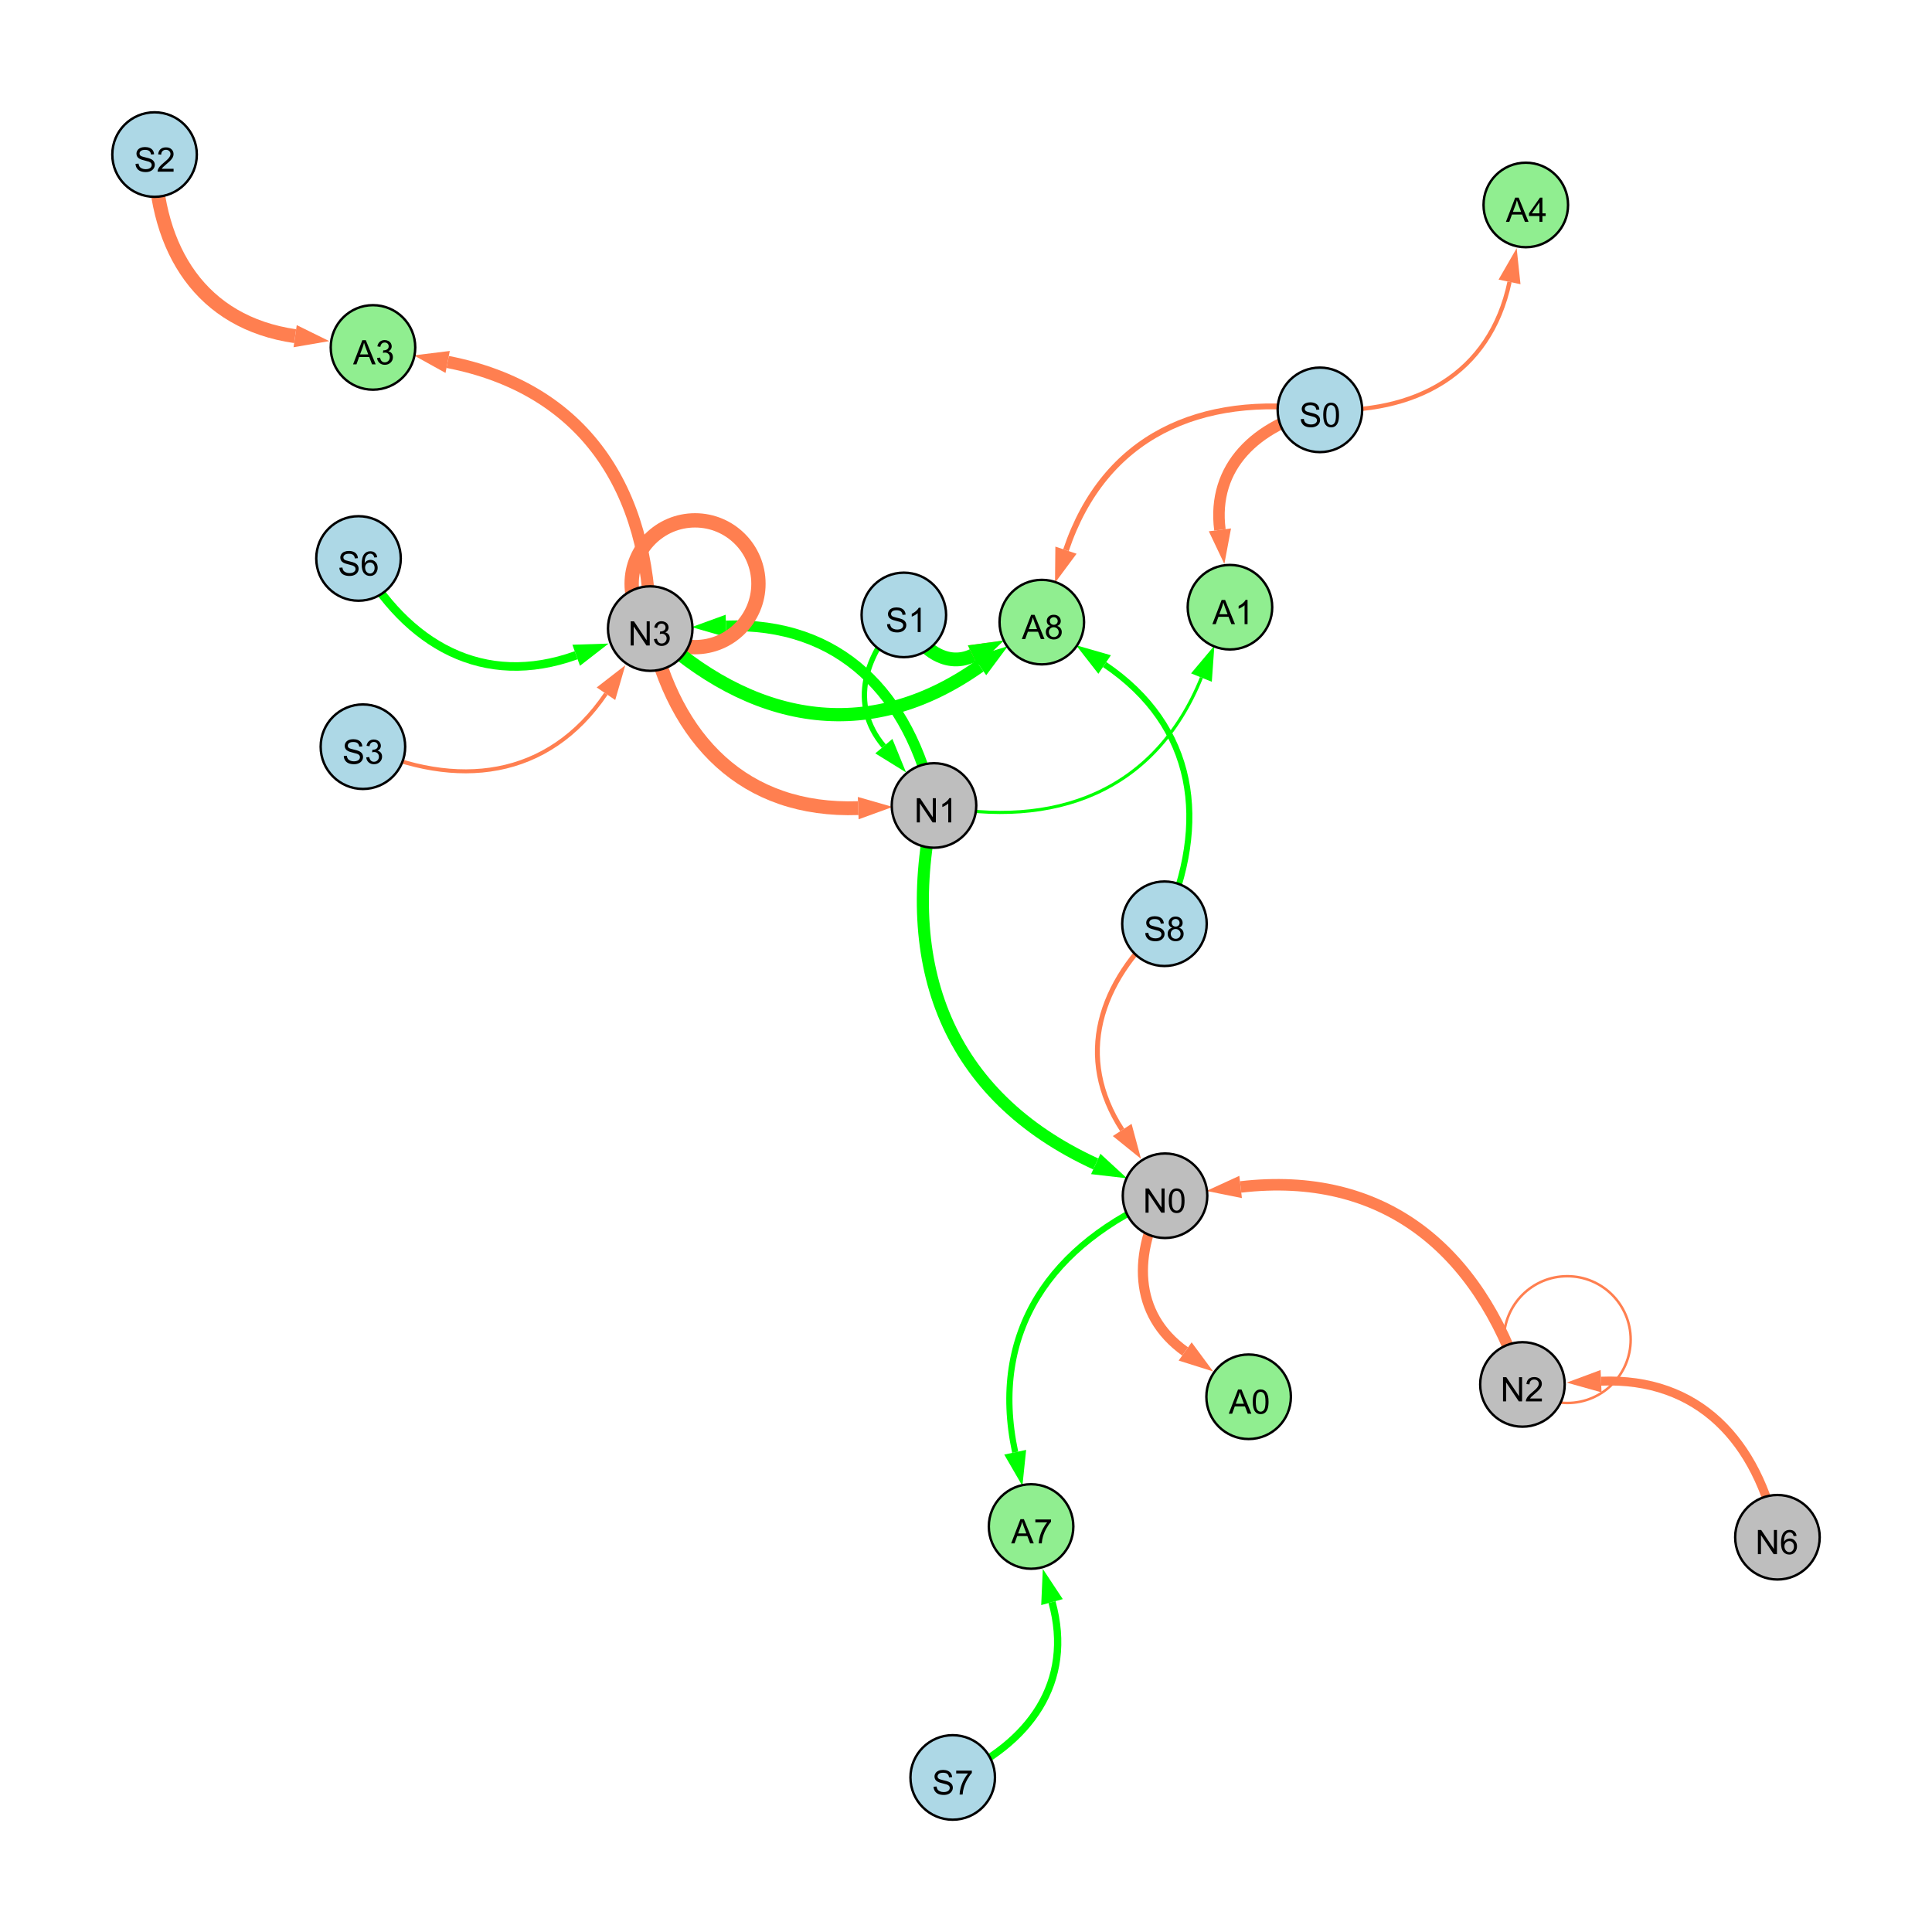 <?xml version="1.0" encoding="UTF-8"?>
<svg xmlns="http://www.w3.org/2000/svg" xmlns:xlink="http://www.w3.org/1999/xlink" width="800" height="800" viewBox="0 0 800 800">
<defs>
<g>
<g id="glyph-0-0">
<path d="M 1.066 0 L 1.066 -10.023 L 2.426 -10.023 L 7.691 -2.152 L 7.691 -10.023 L 8.961 -10.023 L 8.961 0 L 7.602 0 L 2.336 -7.875 L 2.336 0 Z M 1.066 0 "/>
</g>
<g id="glyph-0-1">
<path d="M 6.965 -7.566 L 5.742 -7.473 C 5.633 -7.953 5.477 -8.305 5.277 -8.523 C 4.945 -8.875 4.535 -9.051 4.047 -9.051 C 3.656 -9.051 3.312 -8.941 3.016 -8.723 C 2.629 -8.441 2.32 -8.027 2.098 -7.484 C 1.875 -6.941 1.758 -6.172 1.75 -5.168 C 2.047 -5.617 2.41 -5.953 2.836 -6.172 C 3.266 -6.391 3.715 -6.5 4.184 -6.5 C 5.004 -6.5 5.703 -6.199 6.277 -5.594 C 6.855 -4.992 7.145 -4.211 7.145 -3.254 C 7.145 -2.625 7.008 -2.039 6.738 -1.5 C 6.465 -0.961 6.094 -0.547 5.617 -0.258 C 5.145 0.027 4.609 0.172 4.008 0.172 C 2.98 0.172 2.145 -0.207 1.496 -0.961 C 0.852 -1.715 0.527 -2.957 0.527 -4.688 C 0.527 -6.625 0.883 -8.035 1.602 -8.914 C 2.223 -9.68 3.066 -10.062 4.121 -10.062 C 4.91 -10.062 5.555 -9.84 6.059 -9.398 C 6.562 -8.957 6.867 -8.348 6.965 -7.566 M 1.941 -3.246 C 1.941 -2.824 2.031 -2.418 2.211 -2.031 C 2.391 -1.645 2.645 -1.348 2.969 -1.145 C 3.289 -0.941 3.629 -0.84 3.984 -0.84 C 4.504 -0.84 4.953 -1.051 5.324 -1.469 C 5.699 -1.891 5.887 -2.457 5.887 -3.18 C 5.887 -3.871 5.699 -4.418 5.332 -4.816 C 4.961 -5.215 4.5 -5.414 3.938 -5.414 C 3.383 -5.414 2.91 -5.215 2.523 -4.816 C 2.137 -4.418 1.941 -3.895 1.941 -3.246 Z M 1.941 -3.246 "/>
</g>
<g id="glyph-0-2">
<path d="M 7.047 -1.184 L 7.047 0 L 0.422 0 C 0.414 -0.297 0.461 -0.582 0.566 -0.855 C 0.734 -1.305 1.008 -1.75 1.379 -2.188 C 1.75 -2.625 2.285 -3.133 2.988 -3.703 C 4.078 -4.598 4.812 -5.305 5.195 -5.828 C 5.578 -6.348 5.77 -6.844 5.77 -7.309 C 5.77 -7.797 5.594 -8.207 5.246 -8.543 C 4.898 -8.875 4.445 -9.043 3.883 -9.043 C 3.289 -9.043 2.816 -8.867 2.461 -8.512 C 2.105 -8.156 1.926 -7.664 1.922 -7.035 L 0.656 -7.164 C 0.742 -8.109 1.07 -8.828 1.633 -9.32 C 2.199 -9.816 2.957 -10.062 3.91 -10.062 C 4.871 -10.062 5.633 -9.797 6.195 -9.262 C 6.754 -8.73 7.035 -8.07 7.035 -7.281 C 7.035 -6.879 6.953 -6.484 6.789 -6.098 C 6.625 -5.711 6.352 -5.301 5.973 -4.875 C 5.59 -4.445 4.957 -3.859 4.074 -3.109 C 3.336 -2.492 2.863 -2.07 2.652 -1.848 C 2.441 -1.629 2.27 -1.406 2.133 -1.184 Z M 7.047 -1.184 "/>
</g>
<g id="glyph-0-3">
<path d="M 0.582 -4.941 C 0.582 -6.129 0.703 -7.082 0.945 -7.805 C 1.191 -8.527 1.555 -9.082 2.035 -9.477 C 2.516 -9.867 3.121 -10.062 3.848 -10.062 C 4.387 -10.062 4.859 -9.953 5.266 -9.738 C 5.668 -9.52 6.004 -9.211 6.27 -8.801 C 6.531 -8.395 6.738 -7.898 6.891 -7.312 C 7.039 -6.727 7.117 -5.938 7.117 -4.941 C 7.117 -3.766 6.996 -2.816 6.754 -2.094 C 6.512 -1.371 6.152 -0.816 5.672 -0.422 C 5.191 -0.027 4.582 0.172 3.848 0.172 C 2.883 0.172 2.125 -0.176 1.57 -0.867 C 0.91 -1.703 0.582 -3.059 0.582 -4.941 M 1.844 -4.941 C 1.844 -3.297 2.039 -2.203 2.422 -1.656 C 2.809 -1.113 3.285 -0.84 3.848 -0.84 C 4.414 -0.84 4.891 -1.113 5.273 -1.66 C 5.66 -2.207 5.852 -3.301 5.852 -4.941 C 5.852 -6.594 5.66 -7.688 5.273 -8.23 C 4.891 -8.773 4.41 -9.043 3.836 -9.043 C 3.27 -9.043 2.82 -8.805 2.48 -8.328 C 2.059 -7.715 1.844 -6.586 1.844 -4.941 Z M 1.844 -4.941 "/>
</g>
<g id="glyph-0-4">
<path d="M 5.215 0 L 3.984 0 L 3.984 -7.84 C 3.688 -7.559 3.301 -7.277 2.82 -6.992 C 2.34 -6.711 1.906 -6.5 1.523 -6.359 L 1.523 -7.547 C 2.211 -7.871 2.812 -8.262 3.328 -8.723 C 3.844 -9.184 4.207 -9.629 4.422 -10.062 L 5.215 -10.062 Z M 5.215 0 "/>
</g>
<g id="glyph-0-5">
<path d="M 0.586 -2.645 L 1.82 -2.809 C 1.961 -2.113 2.199 -1.609 2.539 -1.301 C 2.879 -0.996 3.293 -0.84 3.781 -0.84 C 4.359 -0.84 4.848 -1.043 5.246 -1.441 C 5.645 -1.844 5.844 -2.34 5.844 -2.934 C 5.844 -3.496 5.66 -3.965 5.289 -4.332 C 4.922 -4.699 4.453 -4.883 3.883 -4.883 C 3.648 -4.883 3.359 -4.836 3.016 -4.742 L 3.152 -5.824 C 3.234 -5.816 3.301 -5.812 3.352 -5.812 C 3.875 -5.812 4.344 -5.945 4.766 -6.219 C 5.184 -6.492 5.395 -6.914 5.395 -7.484 C 5.395 -7.938 5.242 -8.309 4.938 -8.605 C 4.629 -8.902 4.234 -9.051 3.754 -9.051 C 3.273 -9.051 2.875 -8.898 2.555 -8.602 C 2.238 -8.297 2.031 -7.848 1.941 -7.246 L 0.711 -7.465 C 0.859 -8.289 1.203 -8.93 1.734 -9.383 C 2.27 -9.836 2.934 -10.062 3.727 -10.062 C 4.273 -10.062 4.777 -9.945 5.234 -9.711 C 5.695 -9.477 6.047 -9.156 6.293 -8.75 C 6.535 -8.344 6.656 -7.914 6.656 -7.457 C 6.656 -7.023 6.543 -6.629 6.309 -6.273 C 6.078 -5.918 5.734 -5.637 5.277 -5.43 C 5.871 -5.289 6.328 -5.008 6.656 -4.578 C 6.984 -4.145 7.148 -3.605 7.148 -2.961 C 7.148 -2.086 6.832 -1.344 6.195 -0.734 C 5.555 -0.125 4.75 0.18 3.773 0.18 C 2.895 0.18 2.164 -0.086 1.582 -0.609 C 1 -1.133 0.672 -1.812 0.586 -2.645 Z M 0.586 -2.645 "/>
</g>
<g id="glyph-0-6">
<path d="M 0.629 -3.219 L 1.879 -3.328 C 1.938 -2.828 2.078 -2.418 2.293 -2.094 C 2.512 -1.773 2.848 -1.516 3.301 -1.316 C 3.758 -1.117 4.27 -1.02 4.84 -1.02 C 5.344 -1.02 5.793 -1.094 6.18 -1.242 C 6.566 -1.395 6.855 -1.602 7.043 -1.863 C 7.234 -2.125 7.328 -2.41 7.328 -2.719 C 7.328 -3.035 7.238 -3.309 7.055 -3.543 C 6.871 -3.777 6.57 -3.977 6.152 -4.137 C 5.883 -4.242 5.289 -4.402 4.367 -4.625 C 3.449 -4.844 2.805 -5.055 2.434 -5.25 C 1.953 -5.5 1.598 -5.812 1.363 -6.184 C 1.129 -6.555 1.012 -6.969 1.012 -7.43 C 1.012 -7.938 1.156 -8.41 1.441 -8.848 C 1.73 -9.289 2.148 -9.621 2.699 -9.852 C 3.25 -10.078 3.863 -10.191 4.539 -10.191 C 5.281 -10.191 5.938 -10.074 6.504 -9.832 C 7.07 -9.594 7.508 -9.242 7.812 -8.777 C 8.117 -8.312 8.281 -7.785 8.305 -7.199 L 7.035 -7.102 C 6.965 -7.734 6.734 -8.215 6.34 -8.539 C 5.945 -8.863 5.363 -9.023 4.594 -9.023 C 3.793 -9.023 3.207 -8.875 2.84 -8.582 C 2.473 -8.289 2.289 -7.934 2.289 -7.52 C 2.289 -7.16 2.422 -6.863 2.68 -6.633 C 2.934 -6.398 3.602 -6.16 4.68 -5.918 C 5.758 -5.672 6.496 -5.461 6.898 -5.277 C 7.48 -5.008 7.91 -4.668 8.188 -4.254 C 8.469 -3.844 8.605 -3.367 8.605 -2.828 C 8.605 -2.297 8.453 -1.793 8.148 -1.324 C 7.844 -0.852 7.406 -0.484 6.832 -0.223 C 6.262 0.039 5.617 0.172 4.902 0.172 C 3.996 0.172 3.234 0.039 2.621 -0.227 C 2.008 -0.488 1.527 -0.887 1.18 -1.418 C 0.832 -1.949 0.648 -2.551 0.629 -3.219 Z M 0.629 -3.219 "/>
</g>
<g id="glyph-0-7">
<path d="M 2.477 -5.434 C 1.965 -5.621 1.586 -5.887 1.34 -6.234 C 1.094 -6.582 0.969 -6.996 0.969 -7.477 C 0.969 -8.207 1.234 -8.82 1.758 -9.316 C 2.281 -9.812 2.977 -10.062 3.848 -10.062 C 4.723 -10.062 5.43 -9.809 5.961 -9.301 C 6.492 -8.793 6.762 -8.172 6.762 -7.445 C 6.762 -6.98 6.641 -6.574 6.395 -6.23 C 6.152 -5.887 5.781 -5.621 5.285 -5.434 C 5.898 -5.234 6.367 -4.91 6.688 -4.465 C 7.012 -4.016 7.172 -3.484 7.172 -2.863 C 7.172 -2.008 6.867 -1.289 6.262 -0.703 C 5.656 -0.121 4.859 0.172 3.867 0.172 C 2.879 0.172 2.082 -0.121 1.477 -0.707 C 0.871 -1.293 0.566 -2.023 0.566 -2.898 C 0.566 -3.551 0.734 -4.098 1.062 -4.535 C 1.395 -4.977 1.863 -5.273 2.477 -5.434 M 2.227 -7.52 C 2.227 -7.047 2.383 -6.656 2.688 -6.359 C 2.992 -6.055 3.387 -5.906 3.875 -5.906 C 4.352 -5.906 4.738 -6.055 5.043 -6.355 C 5.344 -6.652 5.496 -7.02 5.496 -7.453 C 5.496 -7.902 5.34 -8.281 5.027 -8.59 C 4.715 -8.898 4.328 -9.051 3.863 -9.051 C 3.395 -9.051 3.004 -8.898 2.695 -8.602 C 2.383 -8.297 2.227 -7.938 2.227 -7.52 M 1.832 -2.891 C 1.832 -2.539 1.914 -2.203 2.082 -1.875 C 2.246 -1.547 2.496 -1.289 2.824 -1.109 C 3.152 -0.93 3.504 -0.84 3.883 -0.84 C 4.469 -0.84 4.957 -1.031 5.34 -1.406 C 5.723 -1.785 5.914 -2.266 5.914 -2.852 C 5.914 -3.441 5.715 -3.934 5.32 -4.32 C 4.926 -4.707 4.434 -4.902 3.844 -4.902 C 3.262 -4.902 2.785 -4.711 2.402 -4.328 C 2.023 -3.945 1.832 -3.465 1.832 -2.891 Z M 1.832 -2.891 "/>
</g>
<g id="glyph-0-8">
<path d="M -0.02 0 L 3.828 -10.023 L 5.258 -10.023 L 9.359 0 L 7.848 0 L 6.68 -3.035 L 2.488 -3.035 L 1.387 0 L -0.02 0 M 2.871 -4.117 L 6.27 -4.117 L 5.223 -6.891 C 4.902 -7.734 4.668 -8.426 4.512 -8.969 C 4.383 -8.328 4.203 -7.688 3.973 -7.055 Z M 2.871 -4.117 "/>
</g>
<g id="glyph-0-9">
<path d="M 0.664 -8.711 L 0.664 -9.891 L 7.148 -9.891 L 7.148 -8.934 C 6.512 -8.254 5.879 -7.352 5.254 -6.227 C 4.625 -5.102 4.141 -3.945 3.801 -2.754 C 3.555 -1.918 3.398 -0.996 3.328 0 L 2.062 0 C 2.078 -0.789 2.234 -1.742 2.531 -2.859 C 2.824 -3.973 3.25 -5.051 3.805 -6.086 C 4.359 -7.125 4.945 -8 5.57 -8.711 Z M 0.664 -8.711 "/>
</g>
<g id="glyph-0-10">
<path d="M 4.523 0 L 4.523 -2.398 L 0.18 -2.398 L 0.18 -3.527 L 4.75 -10.023 L 5.758 -10.023 L 5.758 -3.527 L 7.109 -3.527 L 7.109 -2.398 L 5.758 -2.398 L 5.758 0 L 4.523 0 M 4.523 -3.527 L 4.523 -8.047 L 1.387 -3.527 Z M 4.523 -3.527 "/>
</g>
</g>
</defs>
<rect x="-80" y="-80" width="960" height="960" fill="rgb(100%, 100%, 100%)" fill-opacity="1"/>
<path fill="none" stroke-width="3.707" stroke-linecap="butt" stroke-linejoin="miter" stroke="rgb(100%, 49.804%, 31.373%)" stroke-opacity="1" stroke-miterlimit="10" d="M 736 636.539 C 727.812 596.742 703.266 570.262 662.973 571.922 "/>
<path fill-rule="nonzero" fill="rgb(100%, 49.804%, 31.373%)" fill-opacity="1" d="M 648.719 572.508 L 662.781 567.289 L 663.164 576.551 L 648.719 572.508 "/>
<path fill="none" stroke-width="4.771" stroke-linecap="butt" stroke-linejoin="miter" stroke="rgb(100%, 49.804%, 31.373%)" stroke-opacity="1" stroke-miterlimit="10" d="M 630.414 573.262 C 611.957 516.832 572.484 484.66 513.715 491.492 "/>
<path fill-rule="nonzero" fill="rgb(100%, 49.804%, 31.373%)" fill-opacity="1" d="M 499.543 493.141 L 513.18 486.891 L 514.25 496.098 L 499.543 493.141 "/>
<path fill="none" stroke-width="5.008" stroke-linecap="butt" stroke-linejoin="miter" stroke="rgb(0%, 100%, 0%)" stroke-opacity="1" stroke-miterlimit="10" d="M 386.754 333.531 C 371.969 399.75 392.219 453.75 453.723 481.969 "/>
<path fill-rule="nonzero" fill="rgb(0%, 100%, 0%)" fill-opacity="1" d="M 466.691 487.918 L 451.789 486.184 L 455.656 477.758 L 466.691 487.918 "/>
<path fill="none" stroke-width="5.736" stroke-linecap="butt" stroke-linejoin="miter" stroke="rgb(100%, 49.804%, 31.373%)" stroke-opacity="1" stroke-miterlimit="10" d="M 269.246 260.281 C 279.367 306.594 308.246 336.273 355.367 334.625 "/>
<path fill-rule="nonzero" fill="rgb(100%, 49.804%, 31.373%)" fill-opacity="1" d="M 369.625 334.129 L 355.531 339.258 L 355.207 329.996 L 369.625 334.129 "/>
<path fill="none" stroke-width="4.437" stroke-linecap="butt" stroke-linejoin="miter" stroke="rgb(0%, 100%, 0%)" stroke-opacity="1" stroke-miterlimit="10" d="M 386.754 333.531 C 376.633 287.215 347.754 257.535 300.629 259.184 "/>
<path fill-rule="nonzero" fill="rgb(0%, 100%, 0%)" fill-opacity="1" d="M 286.375 259.68 L 300.469 254.551 L 300.793 263.816 L 286.375 259.68 "/>
<path fill="none" stroke-width="3.54" stroke-linecap="butt" stroke-linejoin="miter" stroke="rgb(0%, 100%, 0%)" stroke-opacity="1" stroke-miterlimit="10" d="M 148.453 231.246 C 168.477 267.137 200.195 285.152 238.582 271.324 "/>
<path fill-rule="nonzero" fill="rgb(0%, 100%, 0%)" fill-opacity="1" d="M 252.004 266.492 L 240.152 275.688 L 237.012 266.965 L 252.004 266.492 "/>
<path fill="none" stroke-width="5.932" stroke-linecap="butt" stroke-linejoin="miter" stroke="rgb(100%, 49.804%, 31.373%)" stroke-opacity="1" stroke-miterlimit="10" d="M 314.055 241.719 C 314.055 256.215 302.305 267.969 287.805 267.969 C 273.309 267.969 261.555 256.215 261.555 241.719 C 261.555 227.219 273.309 215.469 287.805 215.469 C 302.305 215.469 314.055 227.219 314.055 241.719 "/>
<path fill="none" stroke-width="1.647" stroke-linecap="butt" stroke-linejoin="miter" stroke="rgb(100%, 49.804%, 31.373%)" stroke-opacity="1" stroke-miterlimit="10" d="M 150.281 309.191 C 189.309 327.039 226.953 322.516 250.91 287.258 "/>
<path fill-rule="nonzero" fill="rgb(100%, 49.804%, 31.373%)" fill-opacity="1" d="M 258.93 275.461 L 254.746 289.863 L 247.078 284.652 L 258.93 275.461 "/>
<path fill="none" stroke-width="2.027" stroke-linecap="butt" stroke-linejoin="miter" stroke="rgb(100%, 49.804%, 31.373%)" stroke-opacity="1" stroke-miterlimit="10" d="M 482.176 382.504 C 454.996 406.59 445.043 437.734 464.676 467.887 "/>
<path fill-rule="nonzero" fill="rgb(100%, 49.804%, 31.373%)" fill-opacity="1" d="M 472.461 479.84 L 460.793 470.414 L 468.559 465.355 L 472.461 479.84 "/>
<path fill="none" stroke-width="1.035" stroke-linecap="butt" stroke-linejoin="miter" stroke="rgb(100%, 49.804%, 31.373%)" stroke-opacity="1" stroke-miterlimit="10" d="M 675.227 554.699 C 675.227 569.199 663.473 580.949 648.977 580.949 C 634.477 580.949 622.727 569.199 622.727 554.699 C 622.727 540.203 634.477 528.449 648.977 528.449 C 663.473 528.449 675.227 540.203 675.227 554.699 "/>
<path fill="none" stroke-width="2.207" stroke-linecap="butt" stroke-linejoin="miter" stroke="rgb(0%, 100%, 0%)" stroke-opacity="1" stroke-miterlimit="10" d="M 374.266 254.629 C 357.922 270.668 351.516 291.859 365.98 308.965 "/>
<path fill-rule="nonzero" fill="rgb(0%, 100%, 0%)" fill-opacity="1" d="M 375.191 319.855 L 362.441 311.957 L 369.52 305.969 L 375.191 319.855 "/>
<path fill="none" stroke-width="2.414" stroke-linecap="butt" stroke-linejoin="miter" stroke="rgb(100%, 49.804%, 31.373%)" stroke-opacity="1" stroke-miterlimit="10" d="M 546.543 169.711 C 496.969 162.789 457.262 180.594 441.395 227.812 "/>
<path fill-rule="nonzero" fill="rgb(100%, 49.804%, 31.373%)" fill-opacity="1" d="M 436.852 241.336 L 437.004 226.336 L 445.789 229.289 L 436.852 241.336 "/>
<path fill="none" stroke-width="4.768" stroke-linecap="butt" stroke-linejoin="miter" stroke="rgb(100%, 49.804%, 31.373%)" stroke-opacity="1" stroke-miterlimit="10" d="M 546.543 169.711 C 520.324 175.922 501.738 193.105 505.145 219.398 "/>
<path fill-rule="nonzero" fill="rgb(100%, 49.804%, 31.373%)" fill-opacity="1" d="M 506.98 233.547 L 500.551 219.996 L 509.742 218.805 L 506.98 233.547 "/>
<path fill="none" stroke-width="3.018" stroke-linecap="butt" stroke-linejoin="miter" stroke="rgb(0%, 100%, 0%)" stroke-opacity="1" stroke-miterlimit="10" d="M 394.5 736 C 426.355 722.074 444.781 696.566 435.609 663.398 "/>
<path fill-rule="nonzero" fill="rgb(0%, 100%, 0%)" fill-opacity="1" d="M 431.805 649.648 L 440.078 662.16 L 431.141 664.633 L 431.805 649.648 "/>
<path fill="none" stroke-width="1.758" stroke-linecap="butt" stroke-linejoin="miter" stroke="rgb(100%, 49.804%, 31.373%)" stroke-opacity="1" stroke-miterlimit="10" d="M 546.543 169.711 C 585.965 171.68 616.969 155.039 625.066 116.73 "/>
<path fill-rule="nonzero" fill="rgb(100%, 49.804%, 31.373%)" fill-opacity="1" d="M 628.016 102.77 L 629.602 117.688 L 620.531 115.77 L 628.016 102.77 "/>
<path fill="none" stroke-width="2.563" stroke-linecap="butt" stroke-linejoin="miter" stroke="rgb(0%, 100%, 0%)" stroke-opacity="1" stroke-miterlimit="10" d="M 482.414 495.133 C 435.18 515.023 409.688 551.457 420.367 601.344 "/>
<path fill-rule="nonzero" fill="rgb(0%, 100%, 0%)" fill-opacity="1" d="M 423.355 615.293 L 415.836 602.312 L 424.902 600.371 L 423.355 615.293 "/>
<path fill="none" stroke-width="3.666" stroke-linecap="butt" stroke-linejoin="miter" stroke="rgb(100%, 49.804%, 31.373%)" stroke-opacity="1" stroke-miterlimit="10" d="M 374.266 254.629 C 379.586 267.359 391.09 277.078 402.809 271.414 "/>
<path fill-rule="nonzero" fill="rgb(100%, 49.804%, 31.373%)" fill-opacity="1" d="M 415.656 265.207 L 404.828 275.59 L 400.793 267.242 L 415.656 265.207 "/>
<path fill="none" stroke-width="1.3" stroke-linecap="butt" stroke-linejoin="miter" stroke="rgb(0%, 100%, 0%)" stroke-opacity="1" stroke-miterlimit="10" d="M 386.754 333.531 C 436.906 343.562 478.375 327.754 497.492 280.57 "/>
<path fill-rule="nonzero" fill="rgb(0%, 100%, 0%)" fill-opacity="1" d="M 502.848 267.352 L 501.789 282.312 L 493.195 278.832 L 502.848 267.352 "/>
<path fill="none" stroke-width="5.476" stroke-linecap="butt" stroke-linejoin="miter" stroke="rgb(0%, 100%, 0%)" stroke-opacity="1" stroke-miterlimit="10" d="M 269.246 260.281 C 310.844 299.57 359.18 308.781 405.688 275.816 "/>
<path fill-rule="nonzero" fill="rgb(0%, 100%, 0%)" fill-opacity="1" d="M 417.328 267.57 L 408.371 279.598 L 403.008 272.035 L 417.328 267.57 "/>
<path fill="none" stroke-width="5.78" stroke-linecap="butt" stroke-linejoin="miter" stroke="rgb(100%, 49.804%, 31.373%)" stroke-opacity="1" stroke-miterlimit="10" d="M 64 64 C 64.602 103.621 83.301 133.578 122.211 139.203 "/>
<path fill-rule="nonzero" fill="rgb(100%, 49.804%, 31.373%)" fill-opacity="1" d="M 136.332 141.246 L 121.551 143.789 L 122.875 134.617 L 136.332 141.246 "/>
<path fill="none" stroke-width="5.063" stroke-linecap="butt" stroke-linejoin="miter" stroke="rgb(100%, 49.804%, 31.373%)" stroke-opacity="1" stroke-miterlimit="10" d="M 269.246 260.281 C 268.887 202.508 241.871 160.855 185.367 149.871 "/>
<path fill-rule="nonzero" fill="rgb(100%, 49.804%, 31.373%)" fill-opacity="1" d="M 171.363 147.152 L 186.25 145.324 L 184.48 154.422 L 171.363 147.152 "/>
<path fill="none" stroke-width="5.72" stroke-linecap="butt" stroke-linejoin="miter" stroke="rgb(0%, 100%, 0%)" stroke-opacity="1" stroke-miterlimit="10" d="M 374.266 254.629 C 379.586 267.359 391.09 277.078 402.809 271.414 "/>
<path fill-rule="nonzero" fill="rgb(0%, 100%, 0%)" fill-opacity="1" d="M 415.656 265.207 L 404.828 275.59 L 400.793 267.242 L 415.656 265.207 "/>
<path fill="none" stroke-width="2.509" stroke-linecap="butt" stroke-linejoin="miter" stroke="rgb(0%, 100%, 0%)" stroke-opacity="1" stroke-miterlimit="10" d="M 482.176 382.504 C 500.754 340.531 495.234 300.695 457.402 275.164 "/>
<path fill-rule="nonzero" fill="rgb(0%, 100%, 0%)" fill-opacity="1" d="M 445.578 267.184 L 459.996 271.324 L 454.809 279.008 L 445.578 267.184 "/>
<path fill="none" stroke-width="4.194" stroke-linecap="butt" stroke-linejoin="miter" stroke="rgb(100%, 49.804%, 31.373%)" stroke-opacity="1" stroke-miterlimit="10" d="M 482.414 495.133 C 469.07 518.707 469.043 544.125 490.742 559.609 "/>
<path fill-rule="nonzero" fill="rgb(100%, 49.804%, 31.373%)" fill-opacity="1" d="M 502.355 567.895 L 488.047 563.383 L 493.434 555.836 L 502.355 567.895 "/>
<path fill-rule="nonzero" fill="rgb(74.51%, 74.51%, 74.51%)" fill-opacity="1" stroke-width="1" stroke-linecap="butt" stroke-linejoin="miter" stroke="rgb(0%, 0%, 0%)" stroke-opacity="1" stroke-miterlimit="10" d="M 753.5 636.539 C 753.5 646.203 745.664 654.039 736 654.039 C 726.336 654.039 718.5 646.203 718.5 636.539 C 718.5 626.871 726.336 619.039 736 619.039 C 745.664 619.039 753.5 626.871 753.5 636.539 "/>
<path fill-rule="nonzero" fill="rgb(74.51%, 74.51%, 74.51%)" fill-opacity="1" stroke-width="1" stroke-linecap="butt" stroke-linejoin="miter" stroke="rgb(0%, 0%, 0%)" stroke-opacity="1" stroke-miterlimit="10" d="M 647.914 573.262 C 647.914 582.926 640.078 590.762 630.414 590.762 C 620.75 590.762 612.914 582.926 612.914 573.262 C 612.914 563.598 620.75 555.762 630.414 555.762 C 640.078 555.762 647.914 563.598 647.914 573.262 "/>
<path fill-rule="nonzero" fill="rgb(74.51%, 74.51%, 74.51%)" fill-opacity="1" stroke-width="1" stroke-linecap="butt" stroke-linejoin="miter" stroke="rgb(0%, 0%, 0%)" stroke-opacity="1" stroke-miterlimit="10" d="M 499.914 495.133 C 499.914 504.797 492.078 512.633 482.414 512.633 C 472.75 512.633 464.914 504.797 464.914 495.133 C 464.914 485.469 472.75 477.633 482.414 477.633 C 492.078 477.633 499.914 485.469 499.914 495.133 "/>
<path fill-rule="nonzero" fill="rgb(74.51%, 74.51%, 74.51%)" fill-opacity="1" stroke-width="1" stroke-linecap="butt" stroke-linejoin="miter" stroke="rgb(0%, 0%, 0%)" stroke-opacity="1" stroke-miterlimit="10" d="M 404.254 333.531 C 404.254 343.195 396.418 351.031 386.754 351.031 C 377.09 351.031 369.254 343.195 369.254 333.531 C 369.254 323.863 377.09 316.031 386.754 316.031 C 396.418 316.031 404.254 323.863 404.254 333.531 "/>
<path fill-rule="nonzero" fill="rgb(74.51%, 74.51%, 74.51%)" fill-opacity="1" stroke-width="1" stroke-linecap="butt" stroke-linejoin="miter" stroke="rgb(0%, 0%, 0%)" stroke-opacity="1" stroke-miterlimit="10" d="M 286.746 260.281 C 286.746 269.945 278.91 277.781 269.246 277.781 C 259.578 277.781 251.746 269.945 251.746 260.281 C 251.746 250.613 259.578 242.781 269.246 242.781 C 278.91 242.781 286.746 250.613 286.746 260.281 "/>
<path fill-rule="nonzero" fill="rgb(67.843%, 84.706%, 90.196%)" fill-opacity="1" stroke-width="1" stroke-linecap="butt" stroke-linejoin="miter" stroke="rgb(0%, 0%, 0%)" stroke-opacity="1" stroke-miterlimit="10" d="M 165.953 231.246 C 165.953 240.91 158.121 248.746 148.453 248.746 C 138.789 248.746 130.953 240.91 130.953 231.246 C 130.953 221.582 138.789 213.746 148.453 213.746 C 158.121 213.746 165.953 221.582 165.953 231.246 "/>
<path fill-rule="nonzero" fill="rgb(67.843%, 84.706%, 90.196%)" fill-opacity="1" stroke-width="1" stroke-linecap="butt" stroke-linejoin="miter" stroke="rgb(0%, 0%, 0%)" stroke-opacity="1" stroke-miterlimit="10" d="M 167.781 309.191 C 167.781 318.855 159.945 326.691 150.281 326.691 C 140.617 326.691 132.781 318.855 132.781 309.191 C 132.781 299.527 140.617 291.691 150.281 291.691 C 159.945 291.691 167.781 299.527 167.781 309.191 "/>
<path fill-rule="nonzero" fill="rgb(67.843%, 84.706%, 90.196%)" fill-opacity="1" stroke-width="1" stroke-linecap="butt" stroke-linejoin="miter" stroke="rgb(0%, 0%, 0%)" stroke-opacity="1" stroke-miterlimit="10" d="M 499.676 382.504 C 499.676 392.168 491.84 400.004 482.176 400.004 C 472.508 400.004 464.676 392.168 464.676 382.504 C 464.676 372.84 472.508 365.004 482.176 365.004 C 491.84 365.004 499.676 372.84 499.676 382.504 "/>
<path fill-rule="nonzero" fill="rgb(67.843%, 84.706%, 90.196%)" fill-opacity="1" stroke-width="1" stroke-linecap="butt" stroke-linejoin="miter" stroke="rgb(0%, 0%, 0%)" stroke-opacity="1" stroke-miterlimit="10" d="M 391.766 254.629 C 391.766 264.293 383.93 272.129 374.266 272.129 C 364.602 272.129 356.766 264.293 356.766 254.629 C 356.766 244.965 364.602 237.129 374.266 237.129 C 383.93 237.129 391.766 244.965 391.766 254.629 "/>
<path fill-rule="nonzero" fill="rgb(67.843%, 84.706%, 90.196%)" fill-opacity="1" stroke-width="1" stroke-linecap="butt" stroke-linejoin="miter" stroke="rgb(0%, 0%, 0%)" stroke-opacity="1" stroke-miterlimit="10" d="M 564.043 169.711 C 564.043 179.375 556.211 187.211 546.543 187.211 C 536.879 187.211 529.043 179.375 529.043 169.711 C 529.043 160.043 536.879 152.211 546.543 152.211 C 556.211 152.211 564.043 160.043 564.043 169.711 "/>
<path fill-rule="nonzero" fill="rgb(56.471%, 93.333%, 56.471%)" fill-opacity="1" stroke-width="1" stroke-linecap="butt" stroke-linejoin="miter" stroke="rgb(0%, 0%, 0%)" stroke-opacity="1" stroke-miterlimit="10" d="M 448.887 257.605 C 448.887 267.273 441.051 275.105 431.387 275.105 C 421.719 275.105 413.887 267.273 413.887 257.605 C 413.887 247.941 421.719 240.105 431.387 240.105 C 441.051 240.105 448.887 247.941 448.887 257.605 "/>
<path fill-rule="nonzero" fill="rgb(56.471%, 93.333%, 56.471%)" fill-opacity="1" stroke-width="1" stroke-linecap="butt" stroke-linejoin="miter" stroke="rgb(0%, 0%, 0%)" stroke-opacity="1" stroke-miterlimit="10" d="M 526.797 251.43 C 526.797 261.094 518.961 268.93 509.297 268.93 C 499.633 268.93 491.797 261.094 491.797 251.43 C 491.797 241.766 499.633 233.93 509.297 233.93 C 518.961 233.93 526.797 241.766 526.797 251.43 "/>
<path fill-rule="nonzero" fill="rgb(67.843%, 84.706%, 90.196%)" fill-opacity="1" stroke-width="1" stroke-linecap="butt" stroke-linejoin="miter" stroke="rgb(0%, 0%, 0%)" stroke-opacity="1" stroke-miterlimit="10" d="M 412 736 C 412 745.664 404.168 753.5 394.5 753.5 C 384.836 753.5 377 745.664 377 736 C 377 726.336 384.836 718.5 394.5 718.5 C 404.168 718.5 412 726.336 412 736 "/>
<path fill-rule="nonzero" fill="rgb(56.471%, 93.333%, 56.471%)" fill-opacity="1" stroke-width="1" stroke-linecap="butt" stroke-linejoin="miter" stroke="rgb(0%, 0%, 0%)" stroke-opacity="1" stroke-miterlimit="10" d="M 444.449 632.09 C 444.449 641.754 436.617 649.59 426.949 649.59 C 417.285 649.59 409.449 641.754 409.449 632.09 C 409.449 622.426 417.285 614.59 426.949 614.59 C 436.617 614.59 444.449 622.426 444.449 632.09 "/>
<path fill-rule="nonzero" fill="rgb(56.471%, 93.333%, 56.471%)" fill-opacity="1" stroke-width="1" stroke-linecap="butt" stroke-linejoin="miter" stroke="rgb(0%, 0%, 0%)" stroke-opacity="1" stroke-miterlimit="10" d="M 649.301 84.867 C 649.301 94.531 641.465 102.367 631.801 102.367 C 622.133 102.367 614.301 94.531 614.301 84.867 C 614.301 75.199 622.133 67.367 631.801 67.367 C 641.465 67.367 649.301 75.199 649.301 84.867 "/>
<path fill-rule="nonzero" fill="rgb(67.843%, 84.706%, 90.196%)" fill-opacity="1" stroke-width="1" stroke-linecap="butt" stroke-linejoin="miter" stroke="rgb(0%, 0%, 0%)" stroke-opacity="1" stroke-miterlimit="10" d="M 81.5 64 C 81.5 73.664 73.664 81.5 64 81.5 C 54.336 81.5 46.5 73.664 46.5 64 C 46.5 54.336 54.336 46.5 64 46.5 C 73.664 46.5 81.5 54.336 81.5 64 "/>
<path fill-rule="nonzero" fill="rgb(56.471%, 93.333%, 56.471%)" fill-opacity="1" stroke-width="1" stroke-linecap="butt" stroke-linejoin="miter" stroke="rgb(0%, 0%, 0%)" stroke-opacity="1" stroke-miterlimit="10" d="M 171.945 143.863 C 171.945 153.527 164.109 161.363 154.445 161.363 C 144.781 161.363 136.945 153.527 136.945 143.863 C 136.945 134.199 144.781 126.363 154.445 126.363 C 164.109 126.363 171.945 134.199 171.945 143.863 "/>
<path fill-rule="nonzero" fill="rgb(56.471%, 93.333%, 56.471%)" fill-opacity="1" stroke-width="1" stroke-linecap="butt" stroke-linejoin="miter" stroke="rgb(0%, 0%, 0%)" stroke-opacity="1" stroke-miterlimit="10" d="M 534.535 578.371 C 534.535 588.035 526.703 595.871 517.035 595.871 C 507.371 595.871 499.535 588.035 499.535 578.371 C 499.535 568.707 507.371 560.871 517.035 560.871 C 526.703 560.871 534.535 568.707 534.535 578.371 "/>
<g fill="rgb(0%, 0%, 0%)" fill-opacity="1">
<use xlink:href="#glyph-0-0" x="726.84" y="643.551"/>
<use xlink:href="#glyph-0-1" x="736.95" y="643.551"/>
</g>
<g fill="rgb(0%, 0%, 0%)" fill-opacity="1">
<use xlink:href="#glyph-0-0" x="621.301" y="580.277"/>
<use xlink:href="#glyph-0-2" x="631.411" y="580.277"/>
</g>
<g fill="rgb(0%, 0%, 0%)" fill-opacity="1">
<use xlink:href="#glyph-0-0" x="473.27" y="502.148"/>
<use xlink:href="#glyph-0-3" x="483.38" y="502.148"/>
</g>
<g fill="rgb(0%, 0%, 0%)" fill-opacity="1">
<use xlink:href="#glyph-0-0" x="378.559" y="340.543"/>
<use xlink:href="#glyph-0-4" x="388.669" y="340.543"/>
</g>
<g fill="rgb(0%, 0%, 0%)" fill-opacity="1">
<use xlink:href="#glyph-0-0" x="260.082" y="267.293"/>
<use xlink:href="#glyph-0-5" x="270.192" y="267.293"/>
</g>
<g fill="rgb(0%, 0%, 0%)" fill-opacity="1">
<use xlink:href="#glyph-0-6" x="139.898" y="238.324"/>
<use xlink:href="#glyph-0-1" x="149.236" y="238.324"/>
</g>
<g fill="rgb(0%, 0%, 0%)" fill-opacity="1">
<use xlink:href="#glyph-0-6" x="141.723" y="316.273"/>
<use xlink:href="#glyph-0-5" x="151.061" y="316.273"/>
</g>
<g fill="rgb(0%, 0%, 0%)" fill-opacity="1">
<use xlink:href="#glyph-0-6" x="473.605" y="389.582"/>
<use xlink:href="#glyph-0-7" x="482.943" y="389.582"/>
</g>
<g fill="rgb(0%, 0%, 0%)" fill-opacity="1">
<use xlink:href="#glyph-0-6" x="366.676" y="261.707"/>
<use xlink:href="#glyph-0-4" x="376.014" y="261.707"/>
</g>
<g fill="rgb(0%, 0%, 0%)" fill-opacity="1">
<use xlink:href="#glyph-0-6" x="538.004" y="176.789"/>
<use xlink:href="#glyph-0-3" x="547.342" y="176.789"/>
</g>
<g fill="rgb(0%, 0%, 0%)" fill-opacity="1">
<use xlink:href="#glyph-0-8" x="423.141" y="264.621"/>
<use xlink:href="#glyph-0-7" x="432.479" y="264.621"/>
</g>
<g fill="rgb(0%, 0%, 0%)" fill-opacity="1">
<use xlink:href="#glyph-0-8" x="502.031" y="258.445"/>
<use xlink:href="#glyph-0-4" x="511.369" y="258.445"/>
</g>
<g fill="rgb(0%, 0%, 0%)" fill-opacity="1">
<use xlink:href="#glyph-0-6" x="385.941" y="743.078"/>
<use xlink:href="#glyph-0-9" x="395.279" y="743.078"/>
</g>
<g fill="rgb(0%, 0%, 0%)" fill-opacity="1">
<use xlink:href="#glyph-0-8" x="418.715" y="639.082"/>
<use xlink:href="#glyph-0-9" x="428.053" y="639.082"/>
</g>
<g fill="rgb(0%, 0%, 0%)" fill-opacity="1">
<use xlink:href="#glyph-0-8" x="623.586" y="91.859"/>
<use xlink:href="#glyph-0-10" x="632.924" y="91.859"/>
</g>
<g fill="rgb(0%, 0%, 0%)" fill-opacity="1">
<use xlink:href="#glyph-0-6" x="55.492" y="71.078"/>
<use xlink:href="#glyph-0-2" x="64.83" y="71.078"/>
</g>
<g fill="rgb(0%, 0%, 0%)" fill-opacity="1">
<use xlink:href="#glyph-0-8" x="146.211" y="150.879"/>
<use xlink:href="#glyph-0-5" x="155.549" y="150.879"/>
</g>
<g fill="rgb(0%, 0%, 0%)" fill-opacity="1">
<use xlink:href="#glyph-0-8" x="508.82" y="585.387"/>
<use xlink:href="#glyph-0-3" x="518.158" y="585.387"/>
</g>
</svg>
